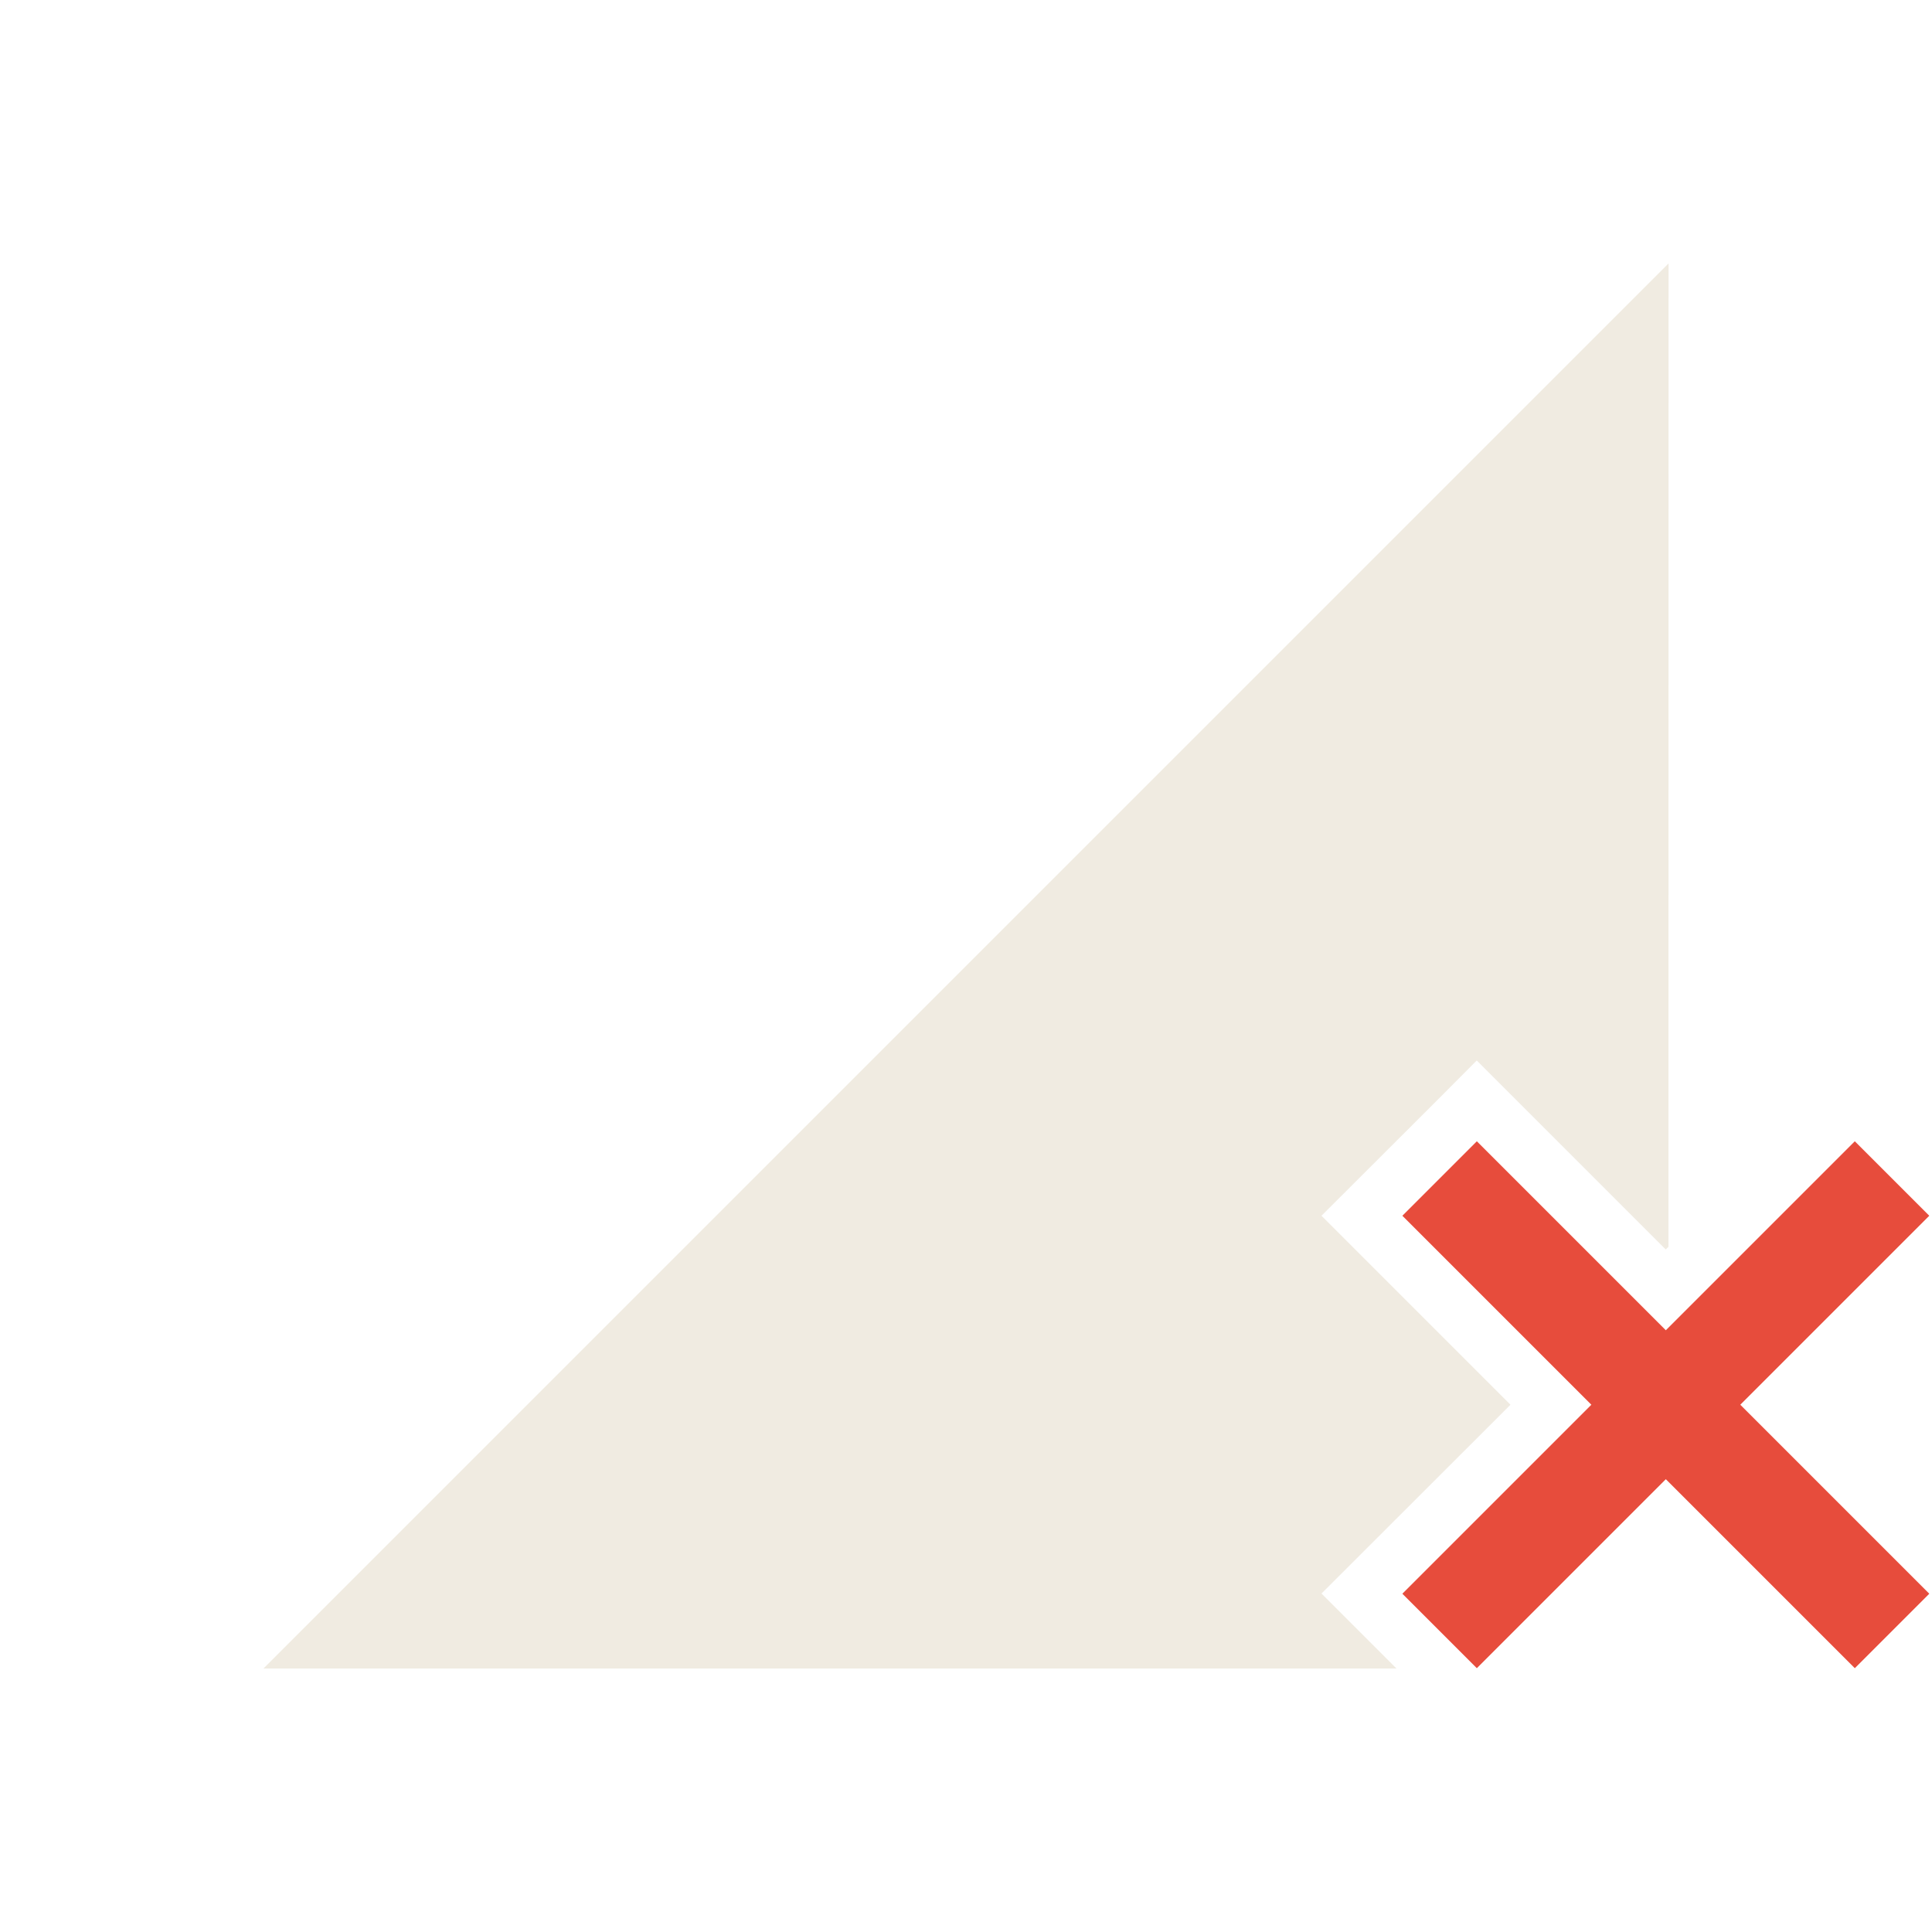 <svg height="22" width="22"
  xmlns="http://www.w3.org/2000/svg">
  <defs id="defs4157">
    <style id="current-color-scheme" type="text/css">
      .ColorScheme-Text {
        color:#D3C6AA;
      }
      .ColorScheme-NegativeText{
        color:#e74c3c;
      }
    </style>
  </defs>
  <path id="path4439-7" d="M 19,3 3,19 h 12.902 l -0.854,-0.854 2.152,-2.15 -2.152,-2.152 1.309,-1.307 0.459,-0.461 2.152,2.152 0.031,-0.031 z" style="opacity:0.35;fill:currentColor;fill-opacity:1;fill-rule:evenodd;stroke:none;stroke-width:1px;stroke-linecap:butt;stroke-linejoin:miter;stroke-opacity:1" class="ColorScheme-Text" />
  <path id="path6" d="m 16.817,12.996 -0.848,0.848 2.152,2.152 -2.152,2.152 0.848,0.848 2.152,-2.152 2.152,2.152 0.848,-0.848 -2.152,-2.152 2.152,-2.152 -0.848,-0.848 -2.152,2.152 z" class="ColorScheme-NegativeText" style="fill:currentColor;fill-opacity:1;stroke:none;stroke-width:1.2" />
</svg>
